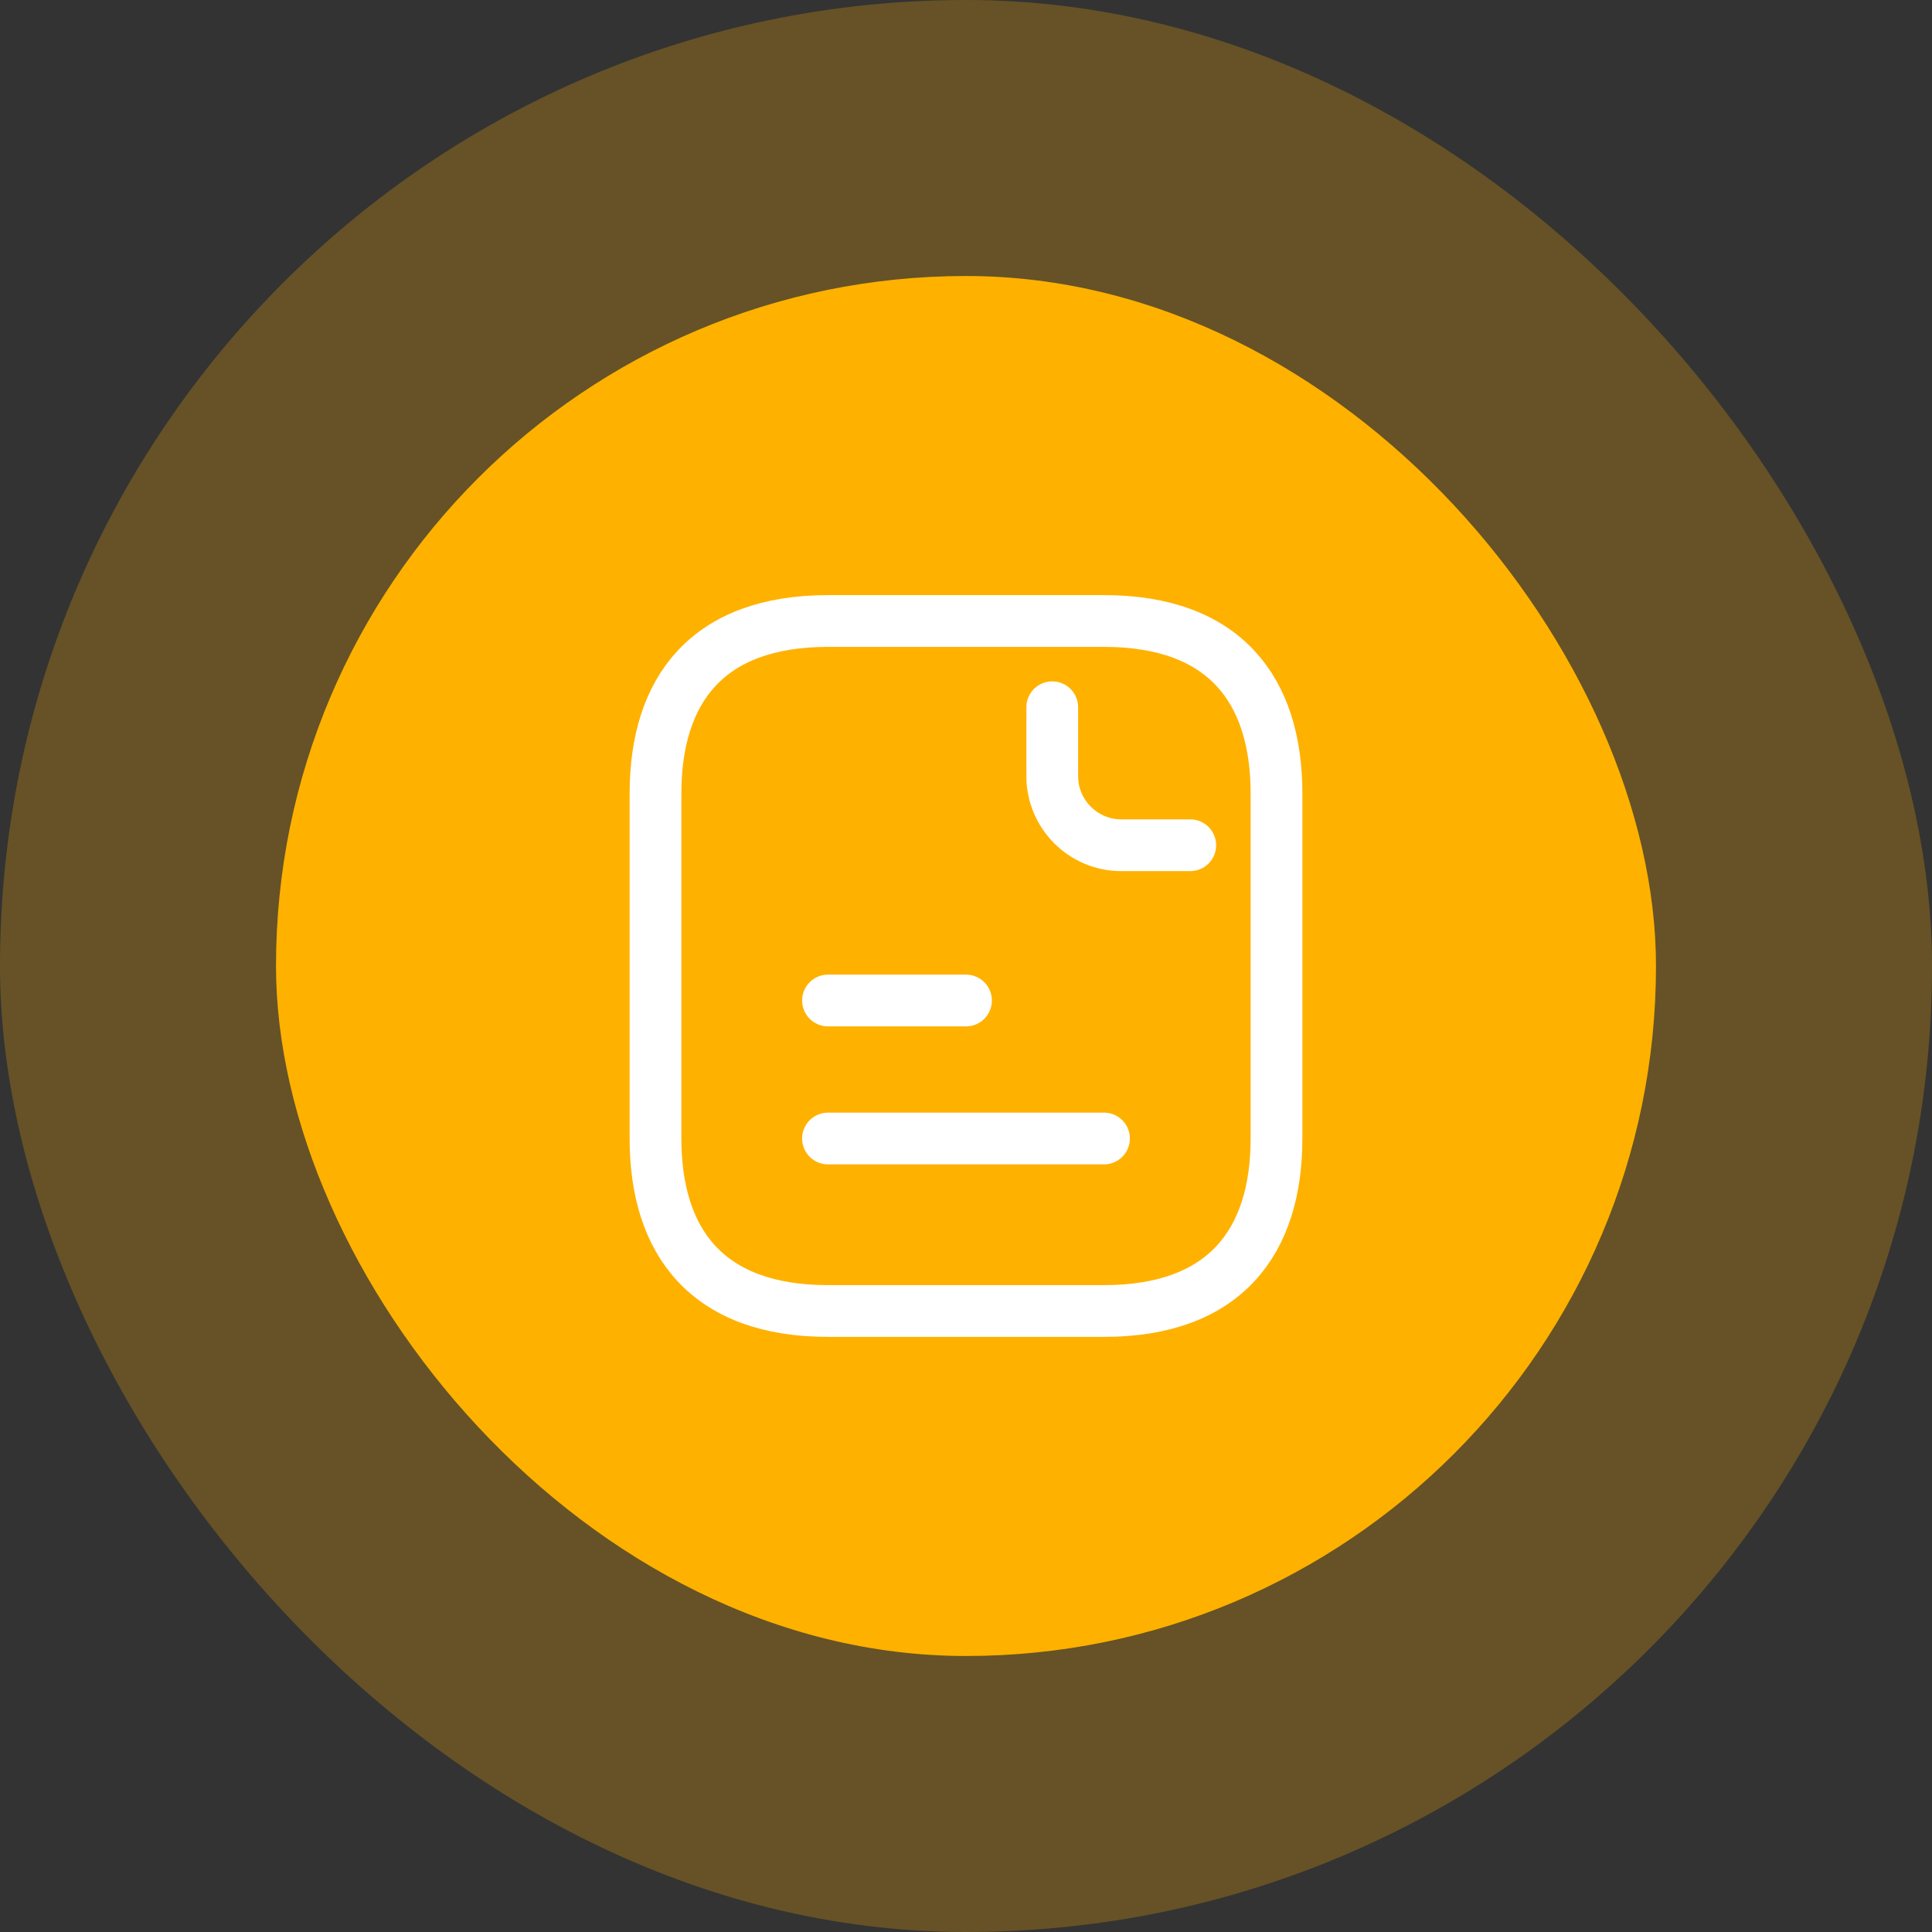 <svg width="56" height="56" viewBox="0 0 56 56" fill="none" xmlns="http://www.w3.org/2000/svg">
<rect x="0" y="0" width="56" height="56" fill="#333333" stroke="none"/>
<rect width="56" height="56" rx="28" fill="#FFB100" fill-opacity="0.25"/>
<rect x="8" y="8" width="40" height="40" rx="20" fill="#FFB100"/>
<path d="M37 23V33C37 36 35.5 38 32 38H24C20.5 38 19 36 19 33V23C19 20 20.5 18 24 18H32C35.5 18 37 20 37 23Z" stroke="white" stroke-width="1.5" stroke-miterlimit="10" stroke-linecap="round" stroke-linejoin="round"/>
<path d="M30.5 20.5V22.5C30.5 23.6 31.4 24.5 32.5 24.5H34.5" stroke="white" stroke-width="1.5" stroke-miterlimit="10" stroke-linecap="round" stroke-linejoin="round"/>
<path d="M24 29H28" stroke="white" stroke-width="1.5" stroke-miterlimit="10" stroke-linecap="round" stroke-linejoin="round"/>
<path d="M24 33H32" stroke="white" stroke-width="1.5" stroke-miterlimit="10" stroke-linecap="round" stroke-linejoin="round"/>
</svg>
